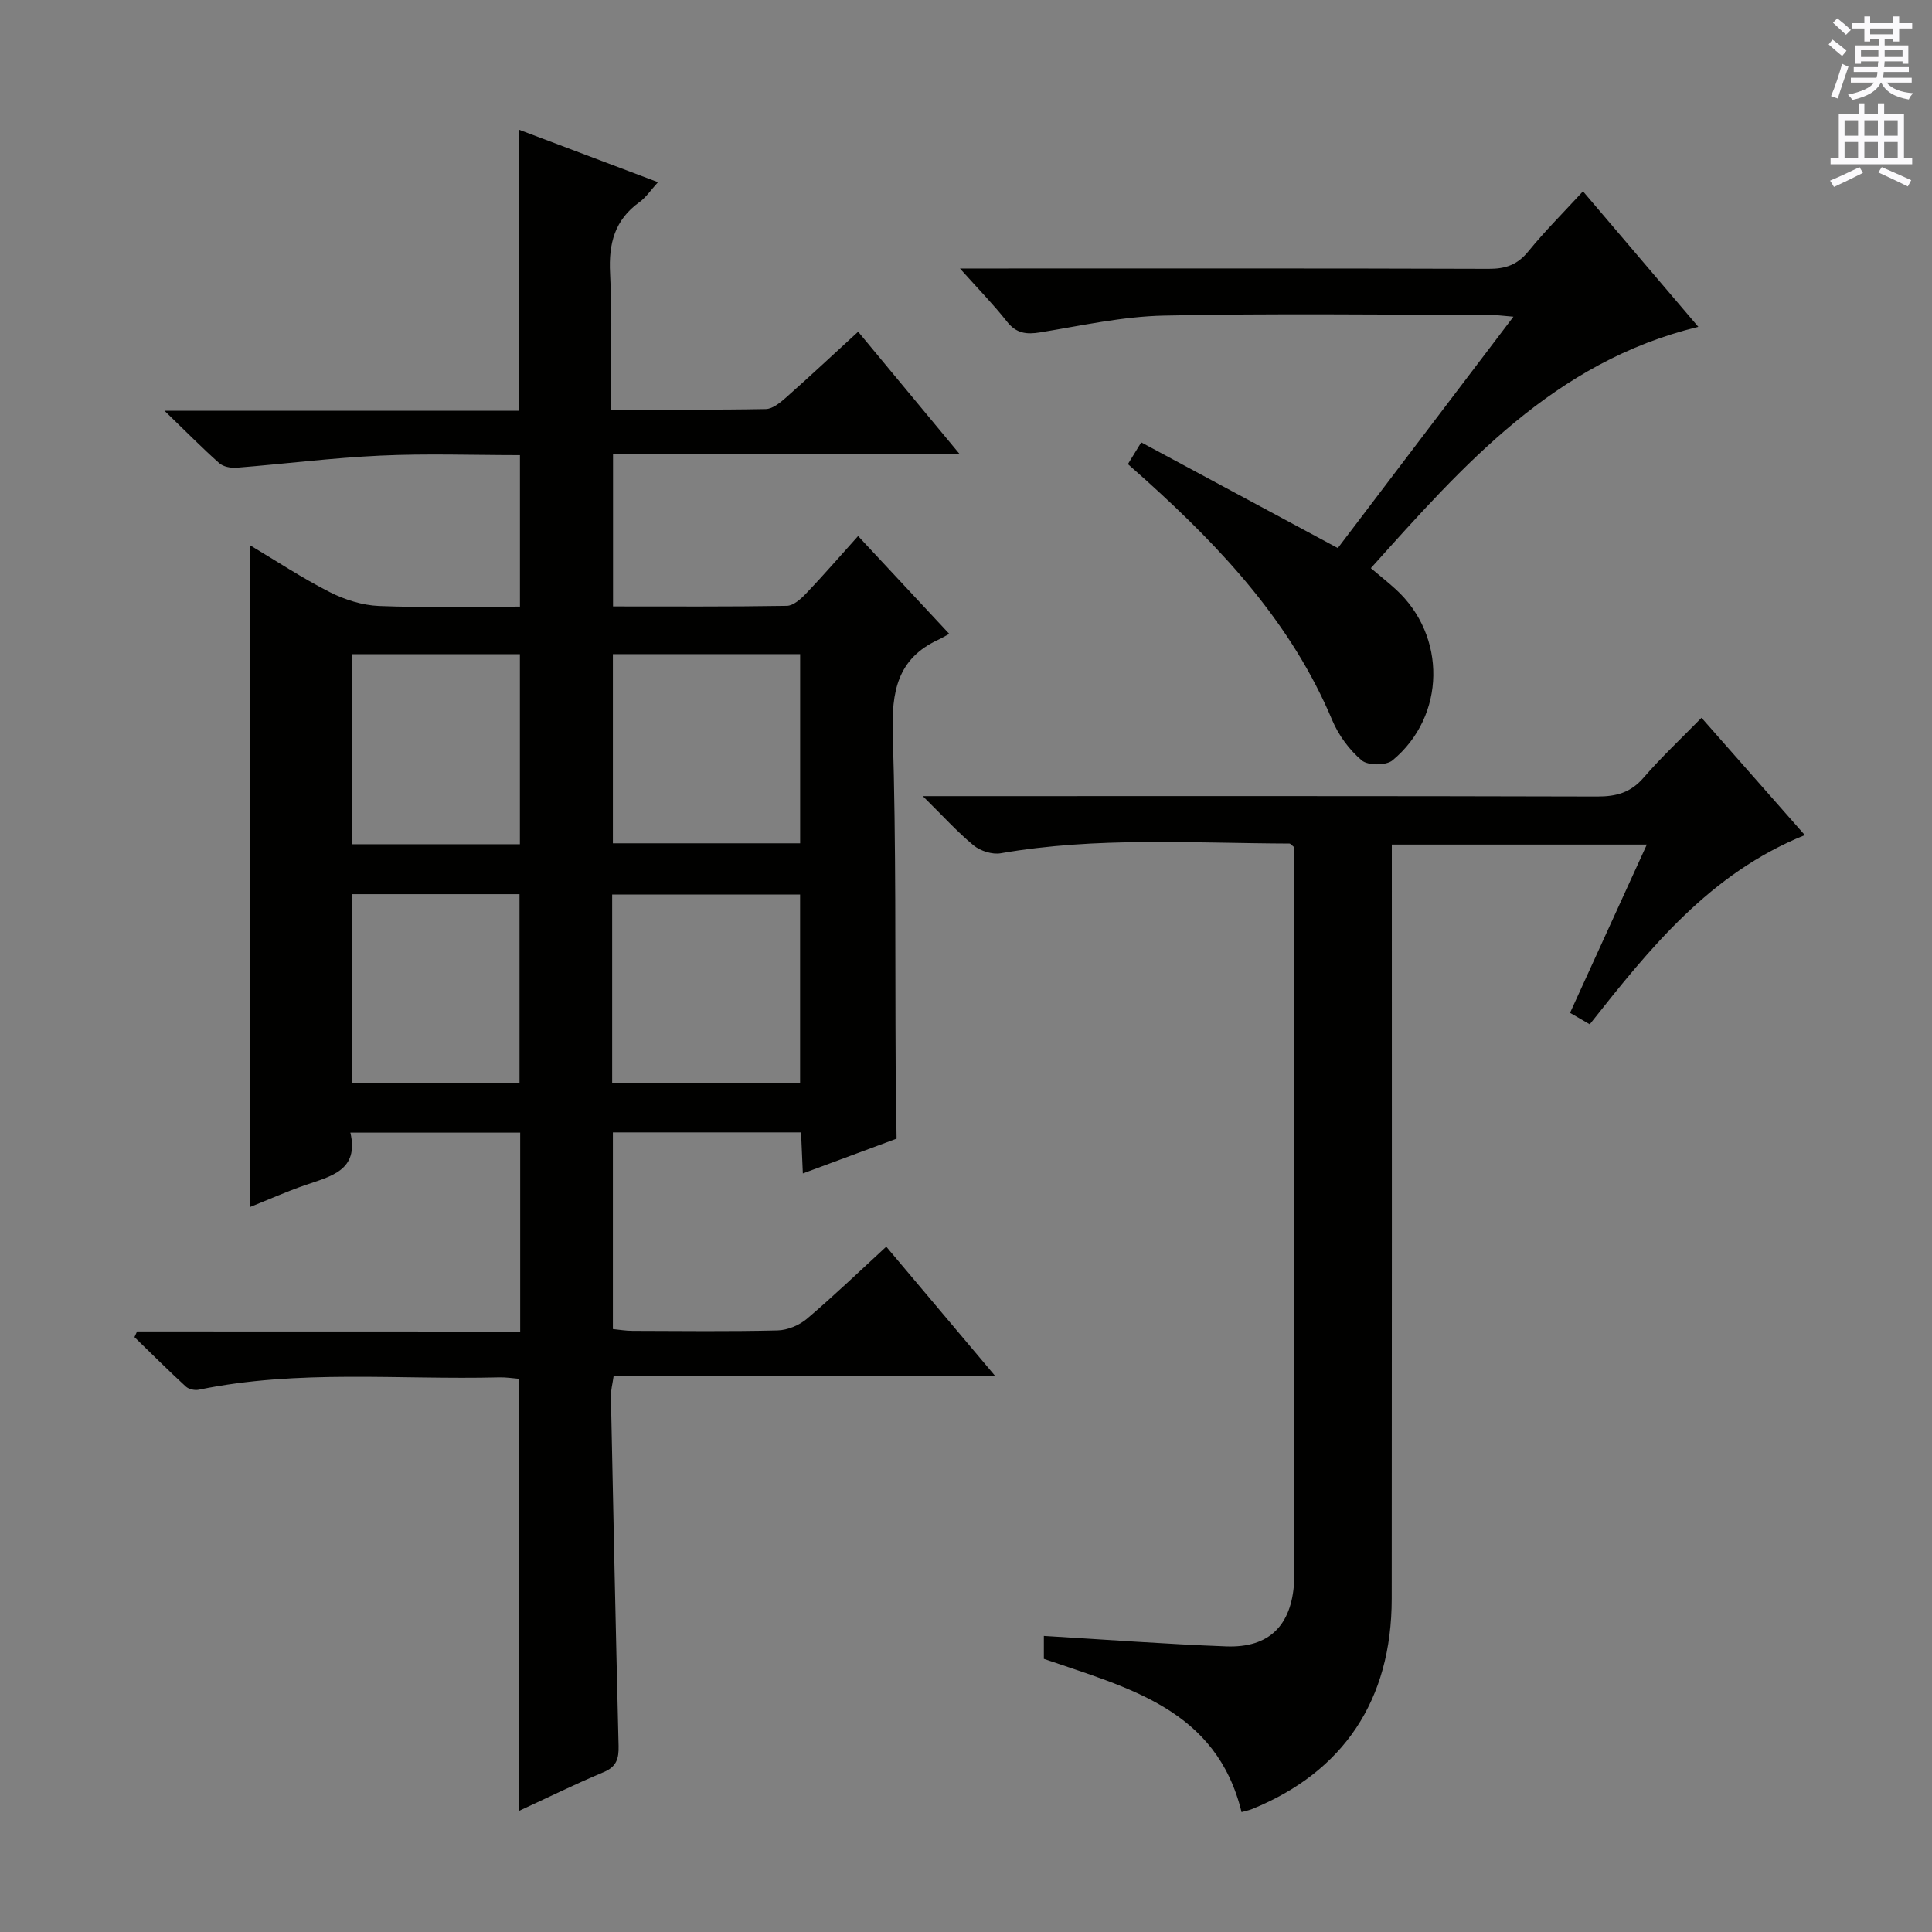 <svg enable-background="new 0 0 400 400" viewBox="0 0 400 400" xmlns="http://www.w3.org/2000/svg"><rect x="0" y="0" width="400" height="400" fill="#808080" stroke="none"/><g fill="#010100"><path d="m107.7 275.68c0-14.3 0-27.58 0-41.18-11.65 0-23.06 0-35.16 0 1.83 7.85-4.05 9.03-9.39 10.88-3.9 1.35-7.69 3.04-11.33 4.5 0-45.65 0-91.13 0-136.96 5.32 3.18 10.71 6.75 16.43 9.66 3.11 1.58 6.76 2.74 10.22 2.88 9.61.38 19.25.13 29.18.13 0-10.61 0-20.67 0-31.36-9.73 0-19.35-.35-28.93.1-9.94.46-19.84 1.72-29.76 2.51-1.18.09-2.74-.21-3.57-.95-3.57-3.17-6.92-6.58-11.34-10.85h73.36c0-19.52 0-38.55 0-58.2 9.31 3.52 18.66 7.05 28.82 10.88-1.51 1.65-2.48 3.15-3.83 4.12-5.14 3.69-6.41 8.58-6.09 14.73.48 9.25.13 18.55.13 28.23 11.19 0 21.66.09 32.12-.11 1.4-.03 2.96-1.31 4.14-2.35 4.97-4.4 9.82-8.94 14.97-13.66 6.9 8.32 13.64 16.44 21.02 25.34-24.48 0-47.89 0-71.77 0v31.53c12.09 0 24.04.08 35.98-.12 1.36-.02 2.91-1.42 3.99-2.55 3.56-3.73 6.93-7.63 10.77-11.9 6.2 6.65 12.23 13.13 18.87 20.25-1.04.56-1.61.92-2.22 1.2-8.56 3.92-9.74 10.84-9.47 19.54.7 22.97.46 45.98.6 68.97.03 4.94.13 9.88.19 14.81-6.36 2.36-12.72 4.72-19.41 7.2-.13-3.04-.25-5.63-.37-8.5-12.97 0-25.74 0-38.96 0v40.72c1.25.12 2.67.37 4.09.37 10 .03 20 .15 29.99-.09 2.08-.05 4.51-1.06 6.11-2.42 5.57-4.73 10.84-9.8 16.41-14.92 7.42 8.81 14.66 17.41 22.59 26.82-26.93 0-52.81 0-79.04 0-.24 1.68-.59 2.94-.56 4.19.49 24.12 1 48.24 1.59 72.36.06 2.59-.4 4.3-3.08 5.42-5.93 2.49-11.72 5.34-17.61 8.06 0-29.93 0-59.48 0-89.5-1.12-.09-2.56-.32-3.99-.29-20.76.53-41.63-1.7-62.24 2.56-.83.17-2.07-.1-2.67-.65-3.62-3.33-7.11-6.81-10.64-10.24.18-.39.36-.79.54-1.18 26.3.02 52.65.02 79.32.02zm57.95-51.39c0-13.26 0-26.14 0-39.09-13.11 0-25.86 0-38.91 0v39.09zm-38.76-88.86v39.17h38.77c0-13.23 0-26.12 0-39.17-13.08 0-25.84 0-38.77 0zm-19.25 39.36c0-13.32 0-26.2 0-39.34-11.7 0-23.1 0-34.83 0v39.34zm-34.8 10.34v39.12h34.72c0-13.22 0-26.11 0-39.12-11.68 0-22.98 0-34.72 0z"/><path d="m191.05 164.83h6.71c44.31 0 88.62-.05 132.93.08 3.95.01 6.93-.81 9.59-3.89 3.69-4.27 7.83-8.15 12-12.41 7.22 8.2 14.11 16.02 21.39 24.29-19.64 7.92-32.04 23.37-44.53 39.17-1.26-.73-2.5-1.45-4.08-2.37 5.24-11.49 10.45-22.9 15.9-34.84-17.62 0-34.82 0-52.8 0v5.75c0 50.14.03 100.28-.02 150.42-.02 20.95-9.97 35.81-28.91 43.52-.59.24-1.22.36-2.18.63-5.21-21.35-23.44-25.69-40.93-31.73 0-1.42 0-3.17 0-4.75 12.66.75 25.2 1.7 37.76 2.17 8.89.33 13.5-4.32 14.05-13.25.05-.83.05-1.67.05-2.5 0-48.81 0-97.62 0-146.43 0-1.16 0-2.31 0-3.26-.52-.41-.78-.78-1.03-.78-19.94-.07-39.91-1.44-59.75 2.01-1.76.31-4.22-.47-5.63-1.63-3.38-2.79-6.35-6.1-10.52-10.2z"/><path d="m233.52 96.09c.93-1.52 1.69-2.74 2.76-4.5 13.5 7.26 26.77 14.39 40.7 21.88 11.83-15.58 23.83-31.4 36.36-47.9-2.14-.17-3.53-.37-4.91-.38-22.48-.02-44.97-.33-67.44.15-8.56.18-17.09 2.08-25.59 3.47-2.91.48-5 .23-6.94-2.25-2.73-3.47-5.84-6.64-9.71-10.97h6.56c34.31 0 68.61-.05 102.92.07 3.45.01 5.91-.82 8.15-3.56 3.45-4.24 7.34-8.12 11.36-12.49 7.9 9.28 15.63 18.37 23.88 28.06-29.88 7.25-48.61 28.59-67.8 49.96 1.93 1.63 3.59 2.95 5.16 4.38 10.56 9.63 10.39 26.24-.67 35.41-1.32 1.1-5.09 1.1-6.38.01-2.57-2.18-4.8-5.21-6.11-8.33-8.41-20.04-22.73-35.4-38.52-49.65-1.11-.99-2.22-1.98-3.78-3.36z"/></g><path d="m378.6 9.2.8-1c.9.7 1.9 1.4 2.9 2.3l-.9 1.1c-1.1-.9-2-1.7-2.8-2.4zm.5 10.7c.9-2.1 1.6-4.3 2.3-6.7.4.2.8.4 1.3.6-.7 2.1-1.5 4.3-2.2 6.6zm.4-15.2.9-.9c1 .8 2 1.6 2.8 2.4l-1 1c-1-.9-1.9-1.8-2.7-2.5zm12.5-1.3h1.2v1.4h2.7v1.1h-2.7v2.7h-1.2v-.5h-1.8v1.3h4.9v3.8h-1.2v-.5h-3.7c0 .4-.1.9-.1 1.2h5.1v1h-5.2c0 .5-.1.9-.2 1.2h6v1h-5.2c1.1 1.3 2.9 2 5.5 2.2-.4.4-.7.8-.9 1.3-2.9-.5-4.8-1.6-5.7-3.5h-.1c-.8 1.7-2.7 2.9-5.9 3.6-.2-.4-.6-.8-.9-1.1 2.8-.6 4.6-1.4 5.4-2.5h-4.8v-1h5.3c.1-.3.2-.7.2-1.2h-4.9v-1h5c0-.4 0-.8.1-1.2h-3.6v.5h-1.2v-3.8h4.9v-1.3h-1.8v.5h-1.2v-2.7h-2.6v-1.1h2.6v-1.4h1.2v1.4h4.7v-1.4zm-6.7 8.4h3.6c0-.4 0-.9 0-1.4h-3.6zm1.9-4.7h4.7v-1.2h-4.7zm6.7 3.3h-3.7v1.4h3.7z" fill="#fbfafc"/><path d="m384.7 21.4h1.3v2.2h2.8v-2.2h1.3v2.2h4.1v9.1h1.7v1.3h-16.9v-1.3h1.7v-9.1h4.1v-2.2zm.3 13.2.7 1.2c-1.8.9-3.8 1.9-6 2.9-.2-.4-.5-.8-.8-1.3 2.4-1 4.4-2 6.1-2.8zm-3.1-6.5h2.8v-3.2h-2.8zm0 4.6h2.8v-3.3h-2.8zm4.1-4.6h2.8v-3.2h-2.8zm0 4.6h2.8v-3.3h-2.8zm3.6 1.9c2.1.9 4.1 1.8 6.1 2.7l-.7 1.3c-2.2-1.1-4.2-2-6.1-2.9zm3.3-9.7h-2.8v3.2h2.8zm-2.8 7.8h2.8v-3.3h-2.8z" fill="#fbfafc"/></svg>